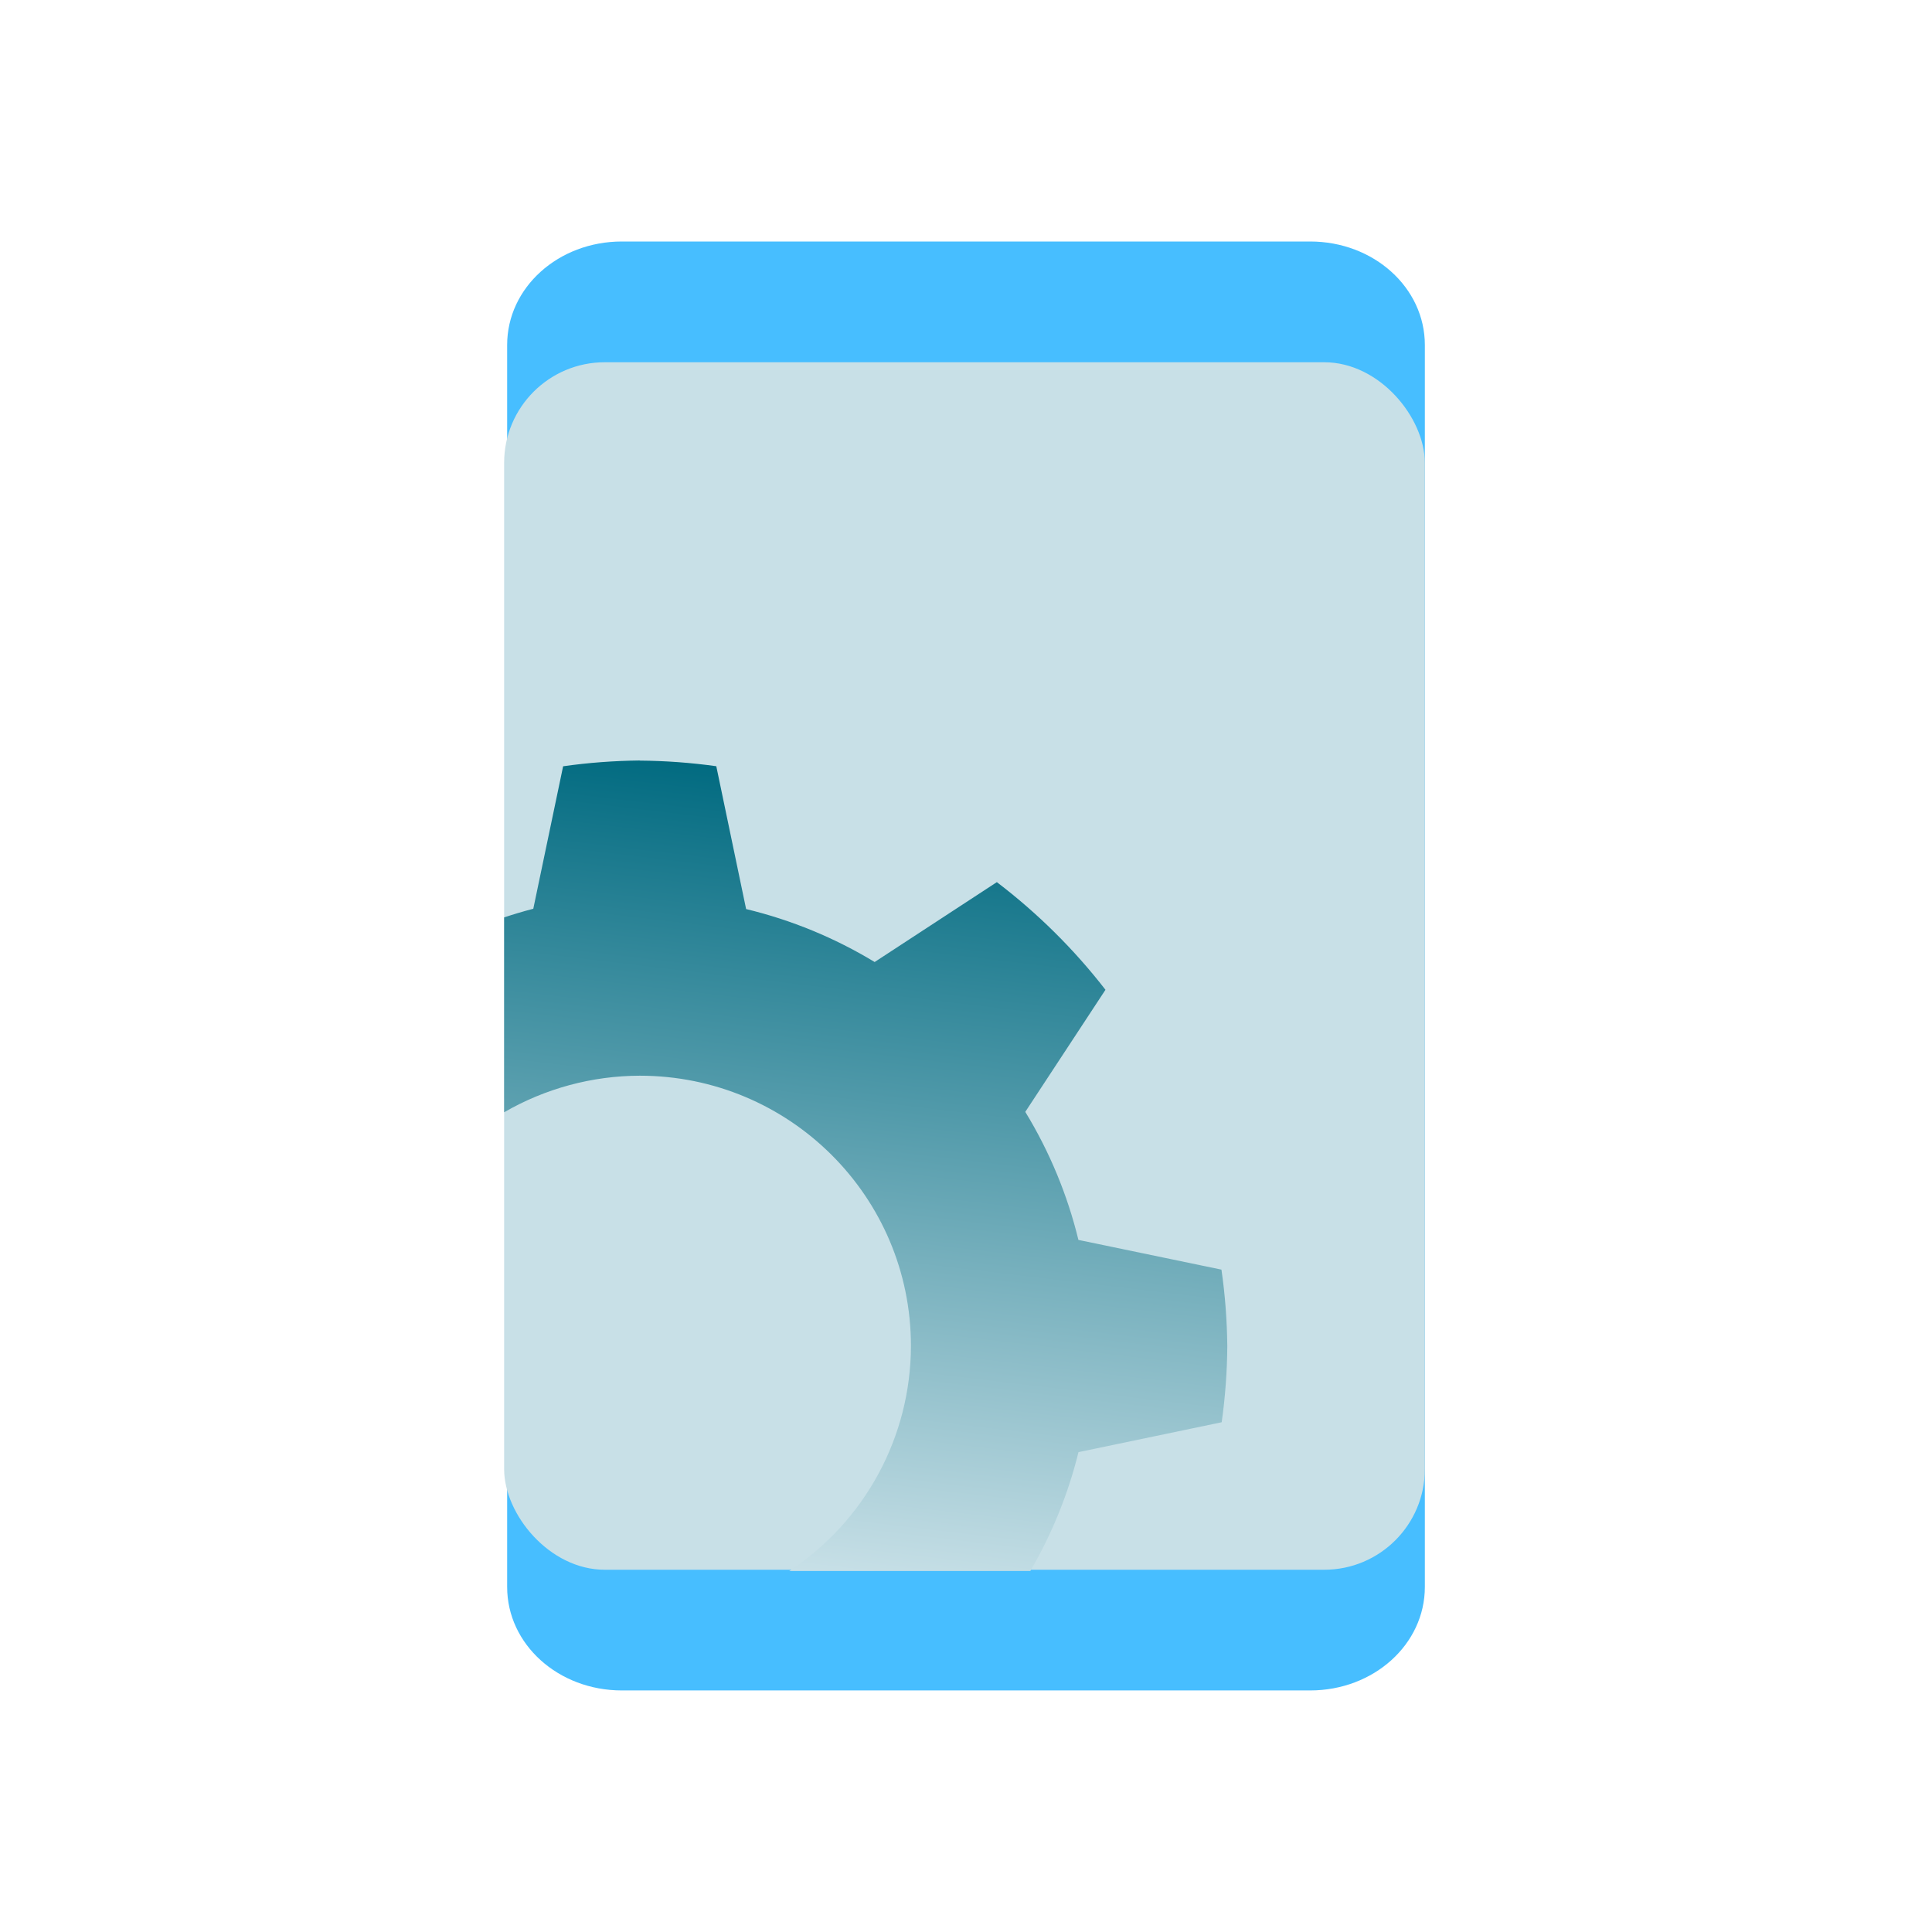 <?xml version="1.0" encoding="UTF-8" standalone="no"?>
<svg
   xmlns:dc="http://purl.org/dc/elements/1.1/"
   xmlns:cc="http://creativecommons.org/ns#"
   xmlns:rdf="http://www.w3.org/1999/02/22-rdf-syntax-ns#"
   xmlns:svg="http://www.w3.org/2000/svg"
   xmlns="http://www.w3.org/2000/svg"
   xmlns:xlink="http://www.w3.org/1999/xlink"
   xmlns:sodipodi="http://sodipodi.sourceforge.net/DTD/sodipodi-0.dtd"
   xmlns:inkscape="http://www.inkscape.org/namespaces/inkscape"
   width="32"
   height="32"
   id="svg3869"
   version="1.1"
   inkscape:version="1.0.1 (3bc2e813f5, 2020-09-07)"
   sodipodi:docname="kdeconnect.svg"
   viewBox="0 0 32 32">
  <defs
     id="defs3871">
    <linearGradient
       inkscape:collect="always"
       id="linearGradient863">
      <stop
         style="stop-color:#006a80;stop-opacity:1"
         offset="0"
         id="stop859" />
      <stop
         style="stop-color:#c8e0e7;stop-opacity:1"
         offset="1"
         id="stop861" />
    </linearGradient>
    <style
       type="text/css"
       id="current-color-scheme">
      .ColorScheme-Text
      </style>
    <linearGradient
       inkscape:collect="always"
       xlink:href="#linearGradient863"
       id="linearGradient865"
       x1="335.629"
       y1="542.284"
       x2="334.073"
       y2="555.383"
       gradientUnits="userSpaceOnUse" />
    <linearGradient
       inkscape:collect="always"
       xlink:href="#linearGradient863"
       id="linearGradient873"
       x1="366.011"
       y1="544.34"
       x2="366.198"
       y2="553.352"
       gradientUnits="userSpaceOnUse" />
    <linearGradient
       inkscape:collect="always"
       xlink:href="#linearGradient863"
       id="linearGradient881"
       x1="310.839"
       y1="542.502"
       x2="310.592"
       y2="550.429"
       gradientUnits="userSpaceOnUse" />
  </defs>
  <sodipodi:namedview
     id="base"
     pagecolor="#ffffff"
     bordercolor="#666666"
     borderopacity="1.0"
     inkscape:pageopacity="0"
     inkscape:pageshadow="2"
     inkscape:zoom="32.000002"
     inkscape:cx="0.63572554"
     inkscape:cy="19.529298"
     inkscape:document-units="px"
     inkscape:current-layer="layer1"
     showgrid="false"
     fit-margin-top="0"
     fit-margin-left="0"
     fit-margin-right="0"
     fit-margin-bottom="0"
     inkscape:window-width="1920"
     inkscape:window-height="1016"
     inkscape:window-x="0"
     inkscape:window-y="0"
     inkscape:window-maximized="1"
     inkscape:showpageshadow="false"
     inkscape:snap-bbox="true"
     inkscape:bbox-nodes="true"
     inkscape:document-rotation="0"
     showguides="false"
     inkscape:lockguides="false">
    <inkscape:grid
       type="xygrid"
       id="grid4132"
       originx="5"
       originy="5" />
    <sodipodi:guide
       position="7,25"
       orientation="18,0"
       id="guide4138"
       inkscape:locked="false" />
    <sodipodi:guide
       position="7,7"
       orientation="0,18"
       id="guide4140"
       inkscape:locked="false" />
    <sodipodi:guide
       position="25,7"
       orientation="-18,0"
       id="guide4142"
       inkscape:locked="false" />
    <sodipodi:guide
       position="25,25"
       orientation="0,-18"
       id="guide4144"
       inkscape:locked="false" />
    <sodipodi:guide
       position="8,24"
       orientation="16,0"
       id="guide4146"
       inkscape:locked="false" />
    <sodipodi:guide
       position="8,8"
       orientation="0,16"
       id="guide4148"
       inkscape:locked="false" />
    <sodipodi:guide
       position="24,8"
       orientation="-16,0"
       id="guide4150"
       inkscape:locked="false" />
    <sodipodi:guide
       position="24,24"
       orientation="0,-16"
       id="guide4152"
       inkscape:locked="false" />
    <sodipodi:guide
       position="2,30"
       orientation="28,0"
       id="guide4265"
       inkscape:locked="false" />
    <sodipodi:guide
       position="2,2"
       orientation="0,28"
       id="guide4267"
       inkscape:locked="false" />
    <sodipodi:guide
       position="30,2"
       orientation="-28,0"
       id="guide4269"
       inkscape:locked="false" />
    <sodipodi:guide
       position="30,30"
       orientation="0,-28"
       id="guide4271"
       inkscape:locked="false" />
  </sodipodi:namedview>
  <g
     inkscape:label="Capa 1"
     inkscape:groupmode="layer"
     id="layer1"
     transform="translate(-321,-529.362)">
    <g
       id="kdeconnect">
      <rect
         y="529.362"
         x="321"
         height="32"
         width="32"
         id="rect4436"
         style="opacity:1;fill:none;fill-opacity:1;stroke:none;stroke-width:0.1;stroke-linecap:square;stroke-linejoin:miter;stroke-miterlimit:4;stroke-dasharray:none;stroke-dashoffset:0;stroke-opacity:1" />
      <path
         style="color:#000000;clip-rule:nonzero;display:inline;overflow:visible;visibility:visible;opacity:1;isolation:auto;mix-blend-mode:normal;color-interpolation:sRGB;color-interpolation-filters:linearRGB;solid-color:#000000;solid-opacity:1;fill:#47beff;fill-opacity:1;fill-rule:nonzero;stroke:none;stroke-width:1.805;stroke-linecap:butt;stroke-linejoin:miter;stroke-miterlimit:4;stroke-dasharray:none;stroke-dashoffset:0;stroke-opacity:1;color-rendering:auto;image-rendering:auto;shape-rendering:auto;text-rendering:auto;enable-background:accumulate"
         d="m 331.3,533.362 h 11.4 c 1.053,0 1.9,0.764 1.9,1.714 v 20.571 c 0,0.95 -0.847,1.714 -1.9,1.714 h -11.4 c -1.053,0 -1.9,-0.764 -1.9,-1.714 v -20.571 c 0,-0.95 0.847,-1.714 1.9,-1.714 z"
         id="rect4156-2" />
      <rect
         style="color:#000000;clip-rule:nonzero;display:inline;overflow:visible;visibility:visible;opacity:1;isolation:auto;mix-blend-mode:normal;color-interpolation:sRGB;color-interpolation-filters:linearRGB;solid-color:#000000;solid-opacity:1;fill:#c8e0e7;fill-opacity:1;fill-rule:nonzero;stroke:none;stroke-width:1.782;stroke-linecap:butt;stroke-linejoin:miter;stroke-miterlimit:4;stroke-dasharray:none;stroke-dashoffset:0;stroke-opacity:1;color-rendering:auto;image-rendering:auto;shape-rendering:auto;text-rendering:auto;enable-background:accumulate"
         id="rect4156-3-9"
         width="15.25"
         height="20"
         x="329.35"
         y="535.362"
         ry="1.667" />
      <path
         style="color:#000000;clip-rule:nonzero;display:inline;overflow:visible;visibility:visible;opacity:1;isolation:auto;mix-blend-mode:normal;color-interpolation:sRGB;color-interpolation-filters:linearRGB;solid-color:#000000;solid-opacity:1;fill:url(#linearGradient865);fill-opacity:1;fill-rule:nonzero;stroke:none;stroke-width:1.839;stroke-linecap:butt;stroke-linejoin:miter;stroke-miterlimit:4;stroke-dasharray:none;stroke-dashoffset:0;stroke-opacity:1;color-rendering:auto;image-rendering:auto;shape-rendering:auto;text-rendering:auto;enable-background:accumulate"
         d="m 331.596,541.958 c -0.425,0.005 -0.849,0.036 -1.269,0.096 l -0.494,2.36 c -0.162,0.042 -0.323,0.09 -0.483,0.143 v 3.228 c 0.682,-0.395 1.457,-0.604 2.246,-0.606 2.481,0 4.492,2.003 4.492,4.475 -0.002,1.501 -0.758,2.901 -2.015,3.729 h 3.992 c 0.359,-0.615 0.628,-1.278 0.798,-1.969 l 2.372,-0.495 c 0.059,-0.419 0.09,-0.841 0.093,-1.264 -0.005,-0.423 -0.036,-0.845 -0.097,-1.264 l -2.369,-0.492 c -0.182,-0.748 -0.479,-1.463 -0.88,-2.121 l 1.328,-2.022 c -0.519,-0.67 -1.124,-1.269 -1.799,-1.783 l -2.024,1.323 c -0.66,-0.4 -1.378,-0.696 -2.129,-0.877 l -0.494,-2.366 c -0.421,-0.059 -0.845,-0.09 -1.269,-0.093 z"
         id="path6302-1"
         inkscape:connector-curvature="0"
         sodipodi:nodetypes="ccccccccccccccccccccc" />
    </g>
    <g
       id="16-16-kdeconnect">
      <rect
         y="537.362"
         x="303"
         height="16"
         width="16"
         id="rect4442"
         style="opacity:1;fill:none;fill-opacity:1;stroke:none;stroke-width:0.101;stroke-linecap:square;stroke-linejoin:miter;stroke-miterlimit:4;stroke-dasharray:none;stroke-dashoffset:0;stroke-opacity:1" />
      <rect
         style="color:#000000;clip-rule:nonzero;display:inline;overflow:visible;visibility:visible;opacity:1;isolation:auto;mix-blend-mode:normal;color-interpolation:sRGB;color-interpolation-filters:linearRGB;solid-color:#000000;solid-opacity:1;fill:#47beff;fill-opacity:1;fill-rule:nonzero;stroke:none;stroke-width:2;stroke-linecap:butt;stroke-linejoin:miter;stroke-miterlimit:4;stroke-dasharray:none;stroke-dashoffset:0;stroke-opacity:1;color-rendering:auto;image-rendering:auto;shape-rendering:auto;text-rendering:auto;enable-background:accumulate"
         id="rect4156-27"
         width="8"
         height="12"
         x="307"
         y="539.362"
         ry="1" />
      <rect
         style="color:#000000;clip-rule:nonzero;display:inline;overflow:visible;visibility:visible;opacity:1;isolation:auto;mix-blend-mode:normal;color-interpolation:sRGB;color-interpolation-filters:linearRGB;solid-color:#000000;solid-opacity:1;fill:#c8e0e7;fill-opacity:1;fill-rule:nonzero;stroke:none;stroke-width:2;stroke-linecap:butt;stroke-linejoin:miter;stroke-miterlimit:4;stroke-dasharray:none;stroke-dashoffset:0;stroke-opacity:1;color-rendering:auto;image-rendering:auto;shape-rendering:auto;text-rendering:auto;enable-background:accumulate"
         id="rect4156-3-0"
         width="8"
         height="10"
         x="307"
         y="540.362"
         ry="1" />
      <path
         style="color:#000000;clip-rule:nonzero;display:inline;overflow:visible;visibility:visible;opacity:1;isolation:auto;mix-blend-mode:normal;color-interpolation:sRGB;color-interpolation-filters:linearRGB;solid-color:#000000;solid-opacity:1;fill:url(#linearGradient881);fill-opacity:1;fill-rule:nonzero;stroke:none;stroke-width:2;stroke-linecap:butt;stroke-linejoin:miter;stroke-miterlimit:4;stroke-dasharray:none;stroke-dashoffset:0;stroke-opacity:1;color-rendering:auto;image-rendering:auto;shape-rendering:auto;text-rendering:auto;enable-background:accumulate"
         d="m 308.333,542.362 c -0.252,0.003 -0.504,0.022 -0.753,0.057 l -0.293,1.406 c -0.096,0.025 -0.192,0.053 -0.286,0.085 v 1.924 c 0.405,-0.235 0.865,-0.36 1.333,-0.361 1.473,0 2.667,1.194 2.667,2.667 -7.9e-4,0.894 -0.45,1.729 -1.196,2.222 h 2.37 c 0.213,-0.367 0.373,-0.762 0.474,-1.174 l 1.408,-0.295 c 0.035,-0.25 0.053,-0.501 0.056,-0.753 -0.003,-0.252 -0.022,-0.504 -0.057,-0.753 l -1.406,-0.293 c -0.108,-0.446 -0.284,-0.872 -0.523,-1.264 l 0.788,-1.205 c -0.308,-0.399 -0.667,-0.756 -1.068,-1.062 l -1.201,0.788 c -0.392,-0.238 -0.818,-0.415 -1.264,-0.523 l -0.293,-1.41 c -0.25,-0.035 -0.501,-0.053 -0.753,-0.056 z"
         id="path6302-9"
         inkscape:connector-curvature="0"
         sodipodi:nodetypes="ccccccccccccccccccccc" />
    </g>
    <g
       id="22-22-kdeconnect"
       transform="translate(-1)">
      <rect
         style="color:#000000;clip-rule:nonzero;display:inline;overflow:visible;visibility:visible;opacity:1;isolation:auto;mix-blend-mode:normal;color-interpolation:sRGB;color-interpolation-filters:linearRGB;solid-color:#000000;solid-opacity:1;fill:#47beff;fill-opacity:1;fill-rule:nonzero;stroke:none;stroke-width:2;stroke-linecap:butt;stroke-linejoin:miter;stroke-miterlimit:4;stroke-dasharray:none;stroke-dashoffset:0;stroke-opacity:1;color-rendering:auto;image-rendering:auto;shape-rendering:auto;text-rendering:auto;enable-background:accumulate"
         id="rect4156"
         width="10"
         height="18"
         x="362"
         y="536.362"
         ry="1" />
      <rect
         style="color:#000000;clip-rule:nonzero;display:inline;overflow:visible;visibility:visible;opacity:1;isolation:auto;mix-blend-mode:normal;color-interpolation:sRGB;color-interpolation-filters:linearRGB;solid-color:#000000;solid-opacity:1;fill:#c8e0e7;fill-opacity:1;fill-rule:nonzero;stroke:none;stroke-width:2;stroke-linecap:butt;stroke-linejoin:miter;stroke-miterlimit:4;stroke-dasharray:none;stroke-dashoffset:0;stroke-opacity:1;color-rendering:auto;image-rendering:auto;shape-rendering:auto;text-rendering:auto;enable-background:accumulate"
         id="rect4156-3"
         width="10"
         height="16"
         x="362"
         y="537.362"
         ry="1" />
      <rect
         style="opacity:1;fill:none;fill-opacity:1;stroke:none;stroke-width:0.139;stroke-linecap:square;stroke-linejoin:miter;stroke-miterlimit:4;stroke-dasharray:none;stroke-dashoffset:0;stroke-opacity:1"
         id="rect4444"
         width="22"
         height="22"
         x="356"
         y="534.362" />
      <path
         style="color:#000000;clip-rule:nonzero;display:inline;overflow:visible;visibility:visible;opacity:1;isolation:auto;mix-blend-mode:normal;color-interpolation:sRGB;color-interpolation-filters:linearRGB;solid-color:#000000;solid-opacity:1;fill:url(#linearGradient873);fill-opacity:1;fill-rule:nonzero;stroke:none;stroke-width:2;stroke-linecap:butt;stroke-linejoin:miter;stroke-miterlimit:4;stroke-dasharray:none;stroke-dashoffset:0;stroke-opacity:1;color-rendering:auto;image-rendering:auto;shape-rendering:auto;text-rendering:auto;enable-background:accumulate"
         d="m 363.5,544.362 c -0.284,0.003 -0.567,0.025 -0.848,0.065 l -0.33,1.582 c -0.108,0.028 -0.216,0.06 -0.322,0.096 v 2.164 c 0.456,-0.265 0.973,-0.405 1.5,-0.406 1.657,0 3,1.343 3,3 -8.9e-4,1.006 -0.506,1.945 -1.346,2.5 h 2.666 c 0.24,-0.412 0.419,-0.857 0.533,-1.32 l 1.584,-0.332 c 0.039,-0.281 0.06,-0.564 0.062,-0.848 -0.003,-0.284 -0.025,-0.567 -0.065,-0.848 l -1.582,-0.33 c -0.121,-0.501 -0.32,-0.981 -0.588,-1.422 l 0.887,-1.355 c -0.347,-0.449 -0.75,-0.851 -1.201,-1.195 l -1.352,0.887 c -0.441,-0.268 -0.92,-0.466 -1.422,-0.588 l -0.33,-1.586 c -0.281,-0.039 -0.564,-0.06 -0.848,-0.062 z"
         id="path6302"
         inkscape:connector-curvature="0"
         sodipodi:nodetypes="ccccccccccccccccccccc" />
    </g>
  </g>
</svg>
